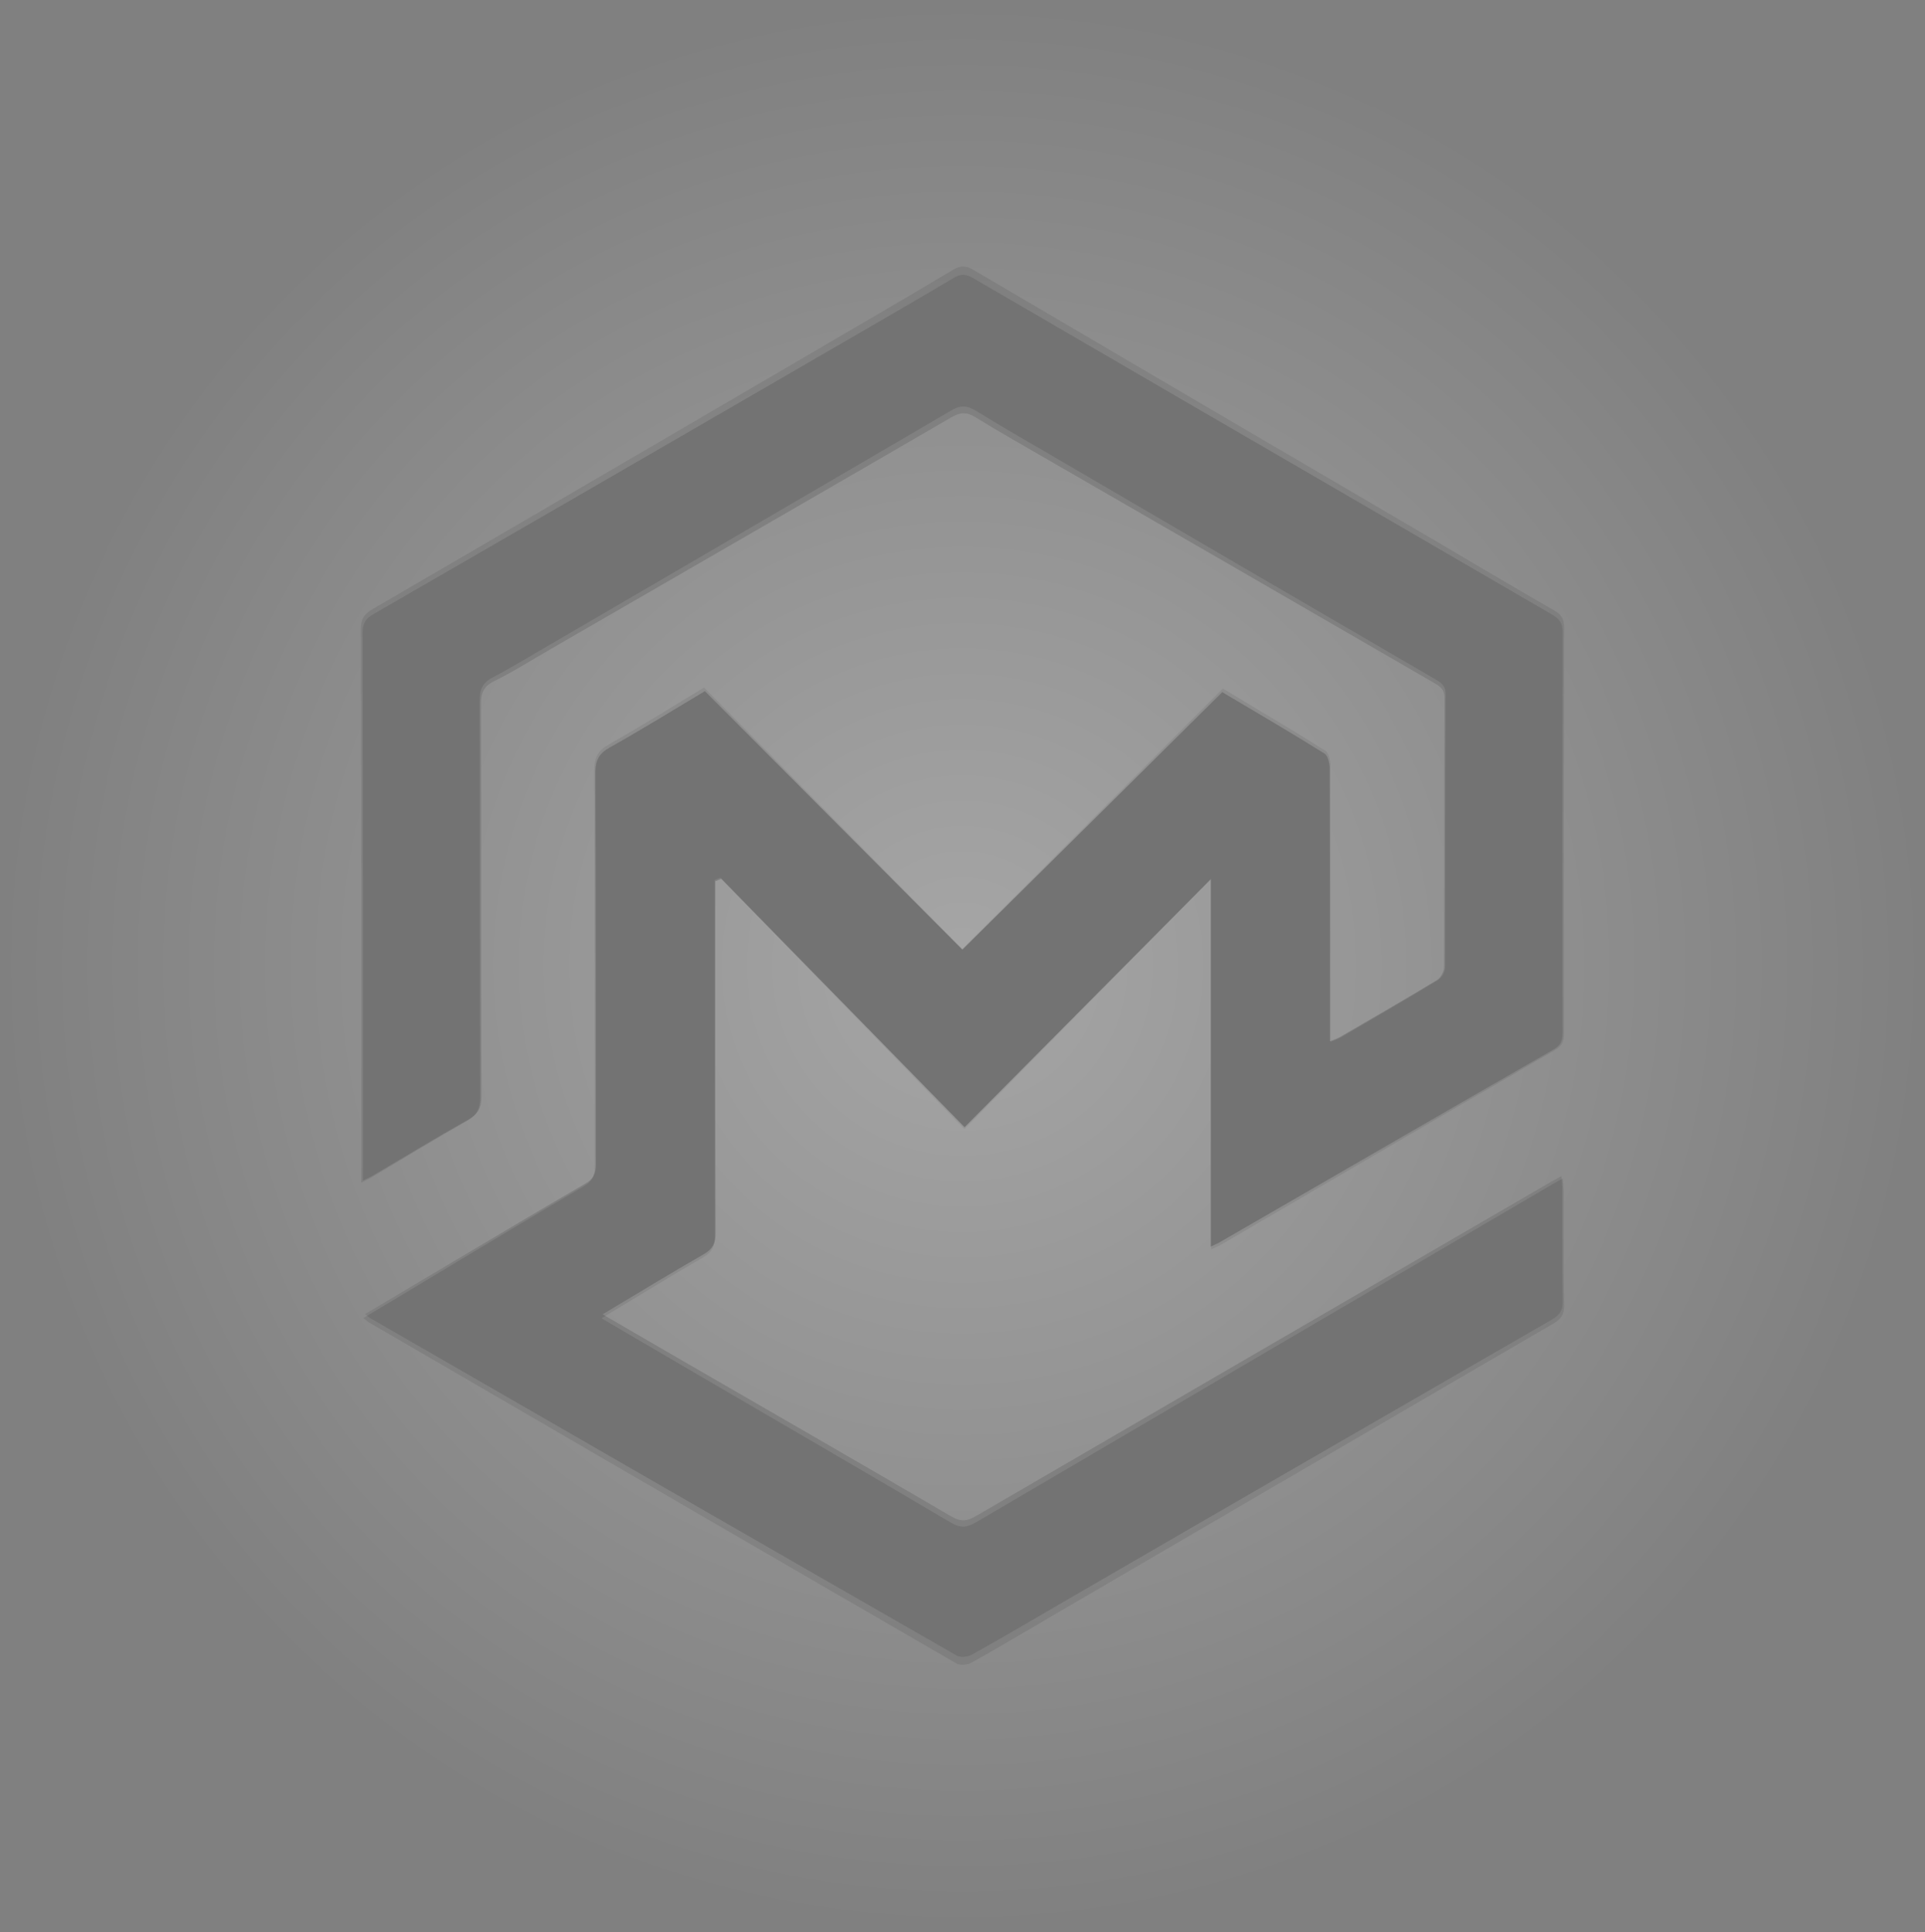 <svg width="538" height="540" viewBox="0 0 538 540" fill="none" xmlns="http://www.w3.org/2000/svg" class="w-full h-full">
                        <rect x="0" y="0" width="538" height="540" fill="#808080" stroke="none"/>
                        <path d="M340.672 348.195C371.982 329.962 403.224 311.661 434.535 293.497C436.508 292.396 437.121 291.088 437.121 288.887C437.053 251.045 437.053 213.203 437.121 175.362C437.121 172.954 436.304 171.646 434.262 170.546C423.644 164.422 413.026 158.161 402.475 151.9C358.981 126.443 315.419 100.917 271.993 75.391C269.951 74.222 268.522 74.153 266.48 75.322C253.751 82.959 240.887 90.39 228.09 97.89C186.774 122.04 145.458 146.189 104.074 170.27C101.828 171.578 100.875 172.954 100.875 175.637C100.943 225.726 100.943 275.814 100.943 325.972V330.513C102.236 329.893 102.985 329.618 103.598 329.205C112.514 323.907 121.363 318.472 130.348 313.381C133.138 311.798 134.159 310.078 134.159 306.776C134.023 269.828 134.091 232.881 134.023 196.003C134.023 192.769 134.772 190.842 137.699 189.329C143.144 186.508 148.385 183.205 153.694 180.178C191.062 158.367 228.431 136.626 265.799 114.746C268.317 113.233 270.155 113.233 272.674 114.746C279.548 119.012 286.559 123.003 293.502 127.062C329.305 147.978 365.107 168.894 400.978 189.742C402.612 190.705 404.041 191.462 404.041 194.007C403.905 219.465 403.973 244.922 403.905 270.31C403.905 271.548 402.952 273.268 401.863 273.888C392.878 279.323 383.825 284.621 374.773 289.919C373.956 290.4 373.071 290.676 371.914 291.157V286.066C371.914 262.054 371.914 238.041 371.846 214.029C371.846 212.584 371.369 210.383 370.348 209.763C360.819 203.777 351.154 198.067 341.761 192.425C317.393 216.781 293.298 240.862 268.93 265.219C244.971 240.931 220.875 216.575 196.78 192.15C187.727 197.585 179.083 203.021 170.166 208.043C167.103 209.763 166.082 211.759 166.082 215.268C166.218 252.215 166.15 289.162 166.218 326.109C166.218 328.792 165.402 330.237 163.155 331.545C150.904 338.7 138.72 346.062 126.536 353.355C118.3 358.309 110.132 363.263 101.556 368.354C102.372 368.973 102.645 369.249 102.917 369.455C157.71 401.311 212.435 433.167 267.296 464.885C268.385 465.504 270.495 465.298 271.653 464.609C280.229 459.793 288.737 454.702 297.245 449.748C342.918 423.121 388.522 396.426 434.194 369.868C436.372 368.629 437.189 367.253 437.121 364.708C436.985 354.25 437.053 343.792 437.053 333.333C437.053 332.164 436.849 330.925 436.781 329.343C435.556 330.031 434.807 330.444 434.058 330.857C380.286 362.368 326.514 393.88 272.742 425.461C270.223 426.905 268.522 427.112 265.867 425.598C241.159 411.012 216.383 396.632 191.607 382.184C183.916 377.711 176.224 373.17 168.124 368.423C177.926 362.506 187.183 356.795 196.576 351.36C199.026 349.915 199.775 348.332 199.775 345.512C199.707 314 199.707 282.488 199.707 250.976C199.707 249.325 199.707 247.674 199.707 245.954C200.251 245.678 200.796 245.472 201.34 245.266C223.87 268.521 246.332 291.708 269.543 315.582C292.617 292.12 315.351 269.071 338.493 245.541V349.158C339.582 348.677 340.127 348.47 340.672 348.195Z" fill="black" fill-opacity="0.1"></path>
                        <path d="M269.034 0.366C120.498 0.366 0 121.005 0 269.866C0 418.659 120.431 539.366 269.034 539.366C417.637 539.366 538 418.727 538 269.866C538.068 121.005 417.637 0.366 269.034 0.366ZM269.577 315.021C246.496 291.424 224.025 268.506 201.555 245.589C201.012 245.861 200.469 246.065 199.926 246.269C199.926 247.901 199.926 249.601 199.926 251.233C199.926 282.379 199.858 313.525 199.993 344.671C199.993 347.459 199.179 349.023 196.803 350.451C187.434 355.823 178.202 361.468 168.426 367.316C176.505 372.008 184.176 376.497 191.847 380.917C216.558 395.198 241.268 409.411 265.911 423.827C268.491 425.323 270.256 425.187 272.768 423.691C326.398 392.477 380.028 361.332 433.659 330.186C434.405 329.778 435.22 329.37 436.374 328.69C436.51 330.254 436.646 331.41 436.646 332.634C436.646 342.971 436.578 353.307 436.713 363.644C436.781 366.16 435.967 367.452 433.794 368.744C388.242 394.994 342.691 421.311 297.207 447.697C288.721 452.593 280.303 457.625 271.681 462.386C270.527 463.066 268.423 463.27 267.337 462.658C212.62 431.308 158.04 399.822 103.391 368.336C103.052 368.132 102.78 367.86 102.033 367.248C110.519 362.216 118.733 357.319 126.948 352.423C139.099 345.215 151.251 337.938 163.471 330.866C165.779 329.574 166.525 328.078 166.525 325.494C166.458 288.975 166.525 252.457 166.39 216.007C166.39 212.471 167.408 210.567 170.463 208.867C179.356 203.902 187.978 198.53 197.006 193.158C221.038 217.299 245.07 241.373 268.966 265.378C293.269 241.305 317.369 217.503 341.605 193.43C350.973 199.006 360.681 204.65 370.117 210.567C371.135 211.179 371.61 213.355 371.61 214.783C371.678 238.516 371.678 262.25 371.678 285.983V291.016C372.764 290.539 373.715 290.267 374.529 289.791C383.558 284.555 392.655 279.319 401.548 273.947C402.567 273.334 403.517 271.634 403.585 270.41C403.721 245.249 403.585 220.087 403.721 194.994C403.721 192.478 402.295 191.73 400.666 190.778C364.957 170.104 329.249 149.431 293.473 128.826C286.549 124.814 279.556 120.869 272.7 116.653C270.188 115.089 268.355 115.157 265.843 116.653C228.642 138.278 191.304 159.768 154.034 181.325C148.739 184.385 143.58 187.649 138.081 190.37C135.094 191.866 134.347 193.77 134.415 196.966C134.551 233.484 134.415 270.002 134.551 306.452C134.551 309.717 133.533 311.417 130.749 312.981C121.788 318.013 112.963 323.385 104.07 328.622C103.459 328.962 102.78 329.302 101.422 329.914V325.426C101.422 275.919 101.422 226.344 101.354 176.837C101.354 174.117 102.305 172.756 104.545 171.532C145.82 147.731 187.027 123.862 228.234 99.992C240.997 92.58 253.827 85.235 266.522 77.687C268.559 76.463 269.916 76.531 272.021 77.755C315.4 102.984 358.78 128.214 402.159 153.375C412.75 159.496 423.272 165.684 433.862 171.804C435.831 172.96 436.713 174.185 436.713 176.565C436.646 213.967 436.646 251.369 436.713 288.771C436.713 290.947 436.102 292.24 434.134 293.328C402.906 311.281 371.746 329.37 340.518 347.391C339.975 347.663 339.364 347.935 338.346 348.411V245.793C315.197 269.05 292.591 291.832 269.577 315.021Z" fill="url(#paint0_radial_495_19915)"></path>
                        <defs>
                           <radialGradient id="paint0_radial_495_19915" cx="0" cy="0" r="1" gradientUnits="userSpaceOnUse" gradientTransform="translate(269 269.866) rotate(90) scale(269.5 269)">
                              <stop stop-color="white" stop-opacity="0.3"></stop>
                              <stop offset="1" stop-color="white" stop-opacity="0"></stop>
                           </radialGradient>
                        </defs>
                  </svg>